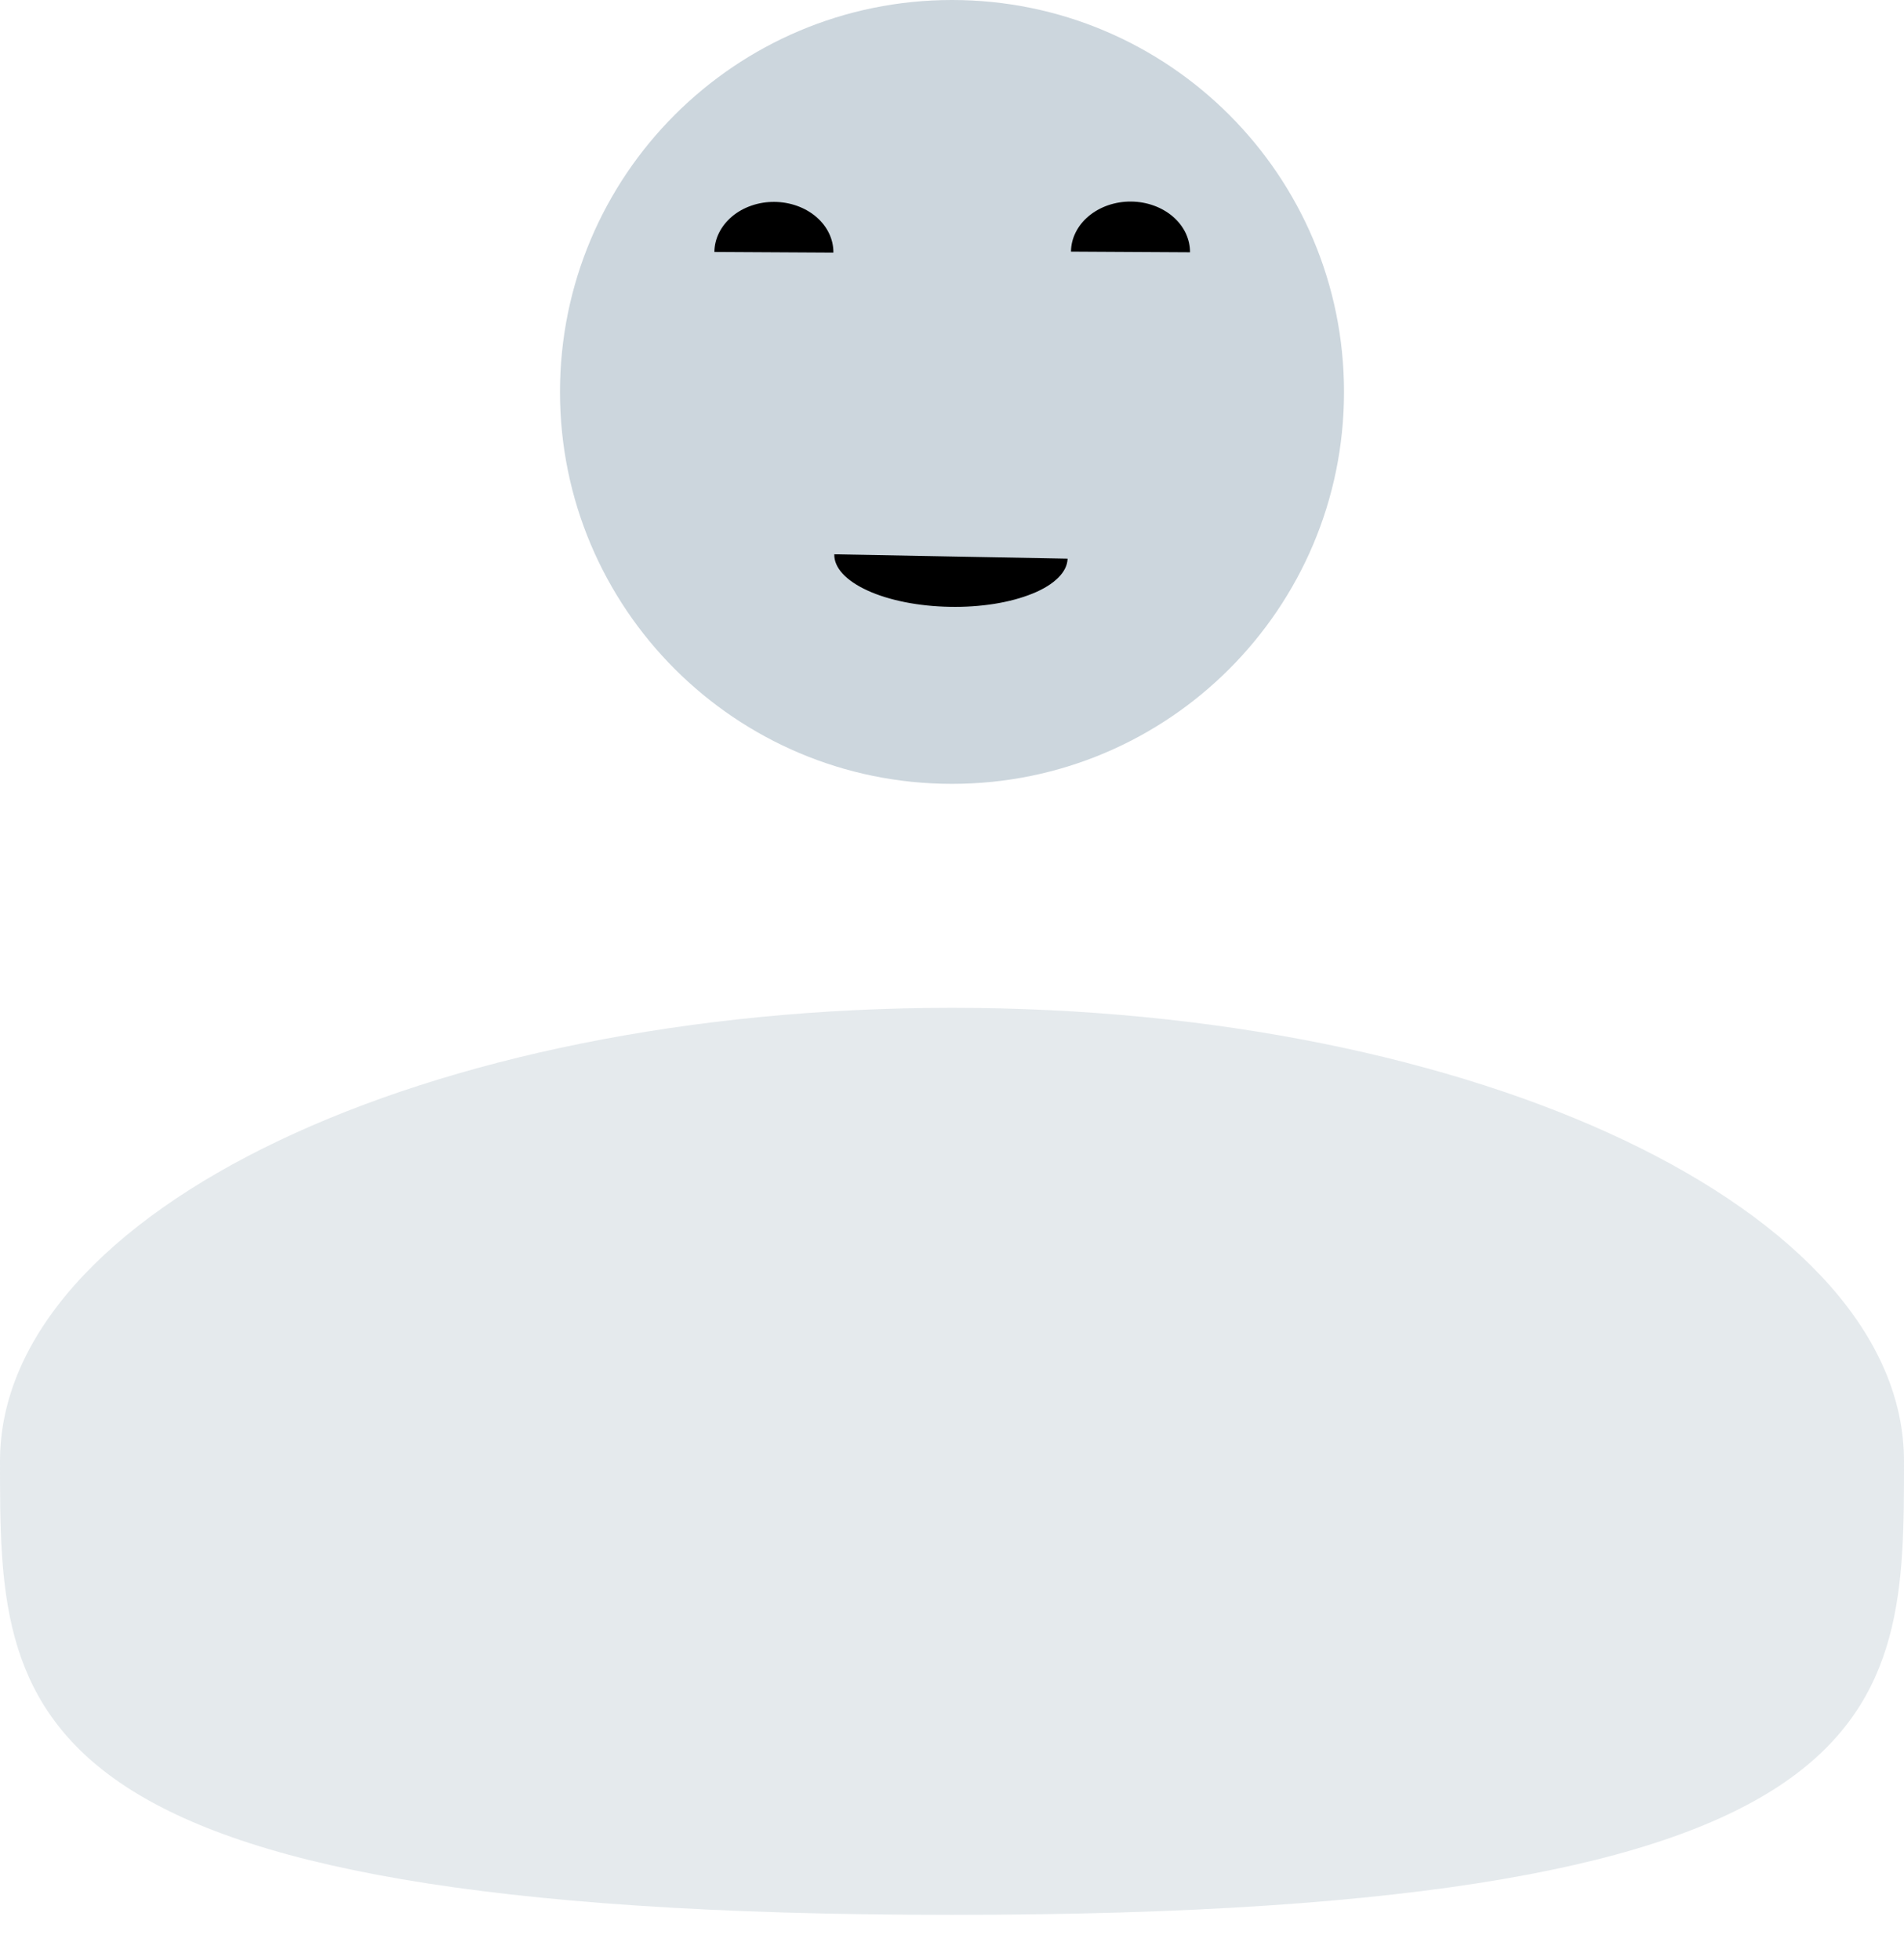 <svg width="34" height="35" viewBox="0 0 34 35" fill="none" xmlns="http://www.w3.org/2000/svg">
<path d="M17 14C20.866 14 24 10.866 24 7C24 3.134 20.866 0 17 0C13.134 0 10 3.134 10 7C10 10.866 13.134 14 17 14Z" fill="#CCD6DD"/>
<path d="M21.25 4.506C21.251 4.388 21.224 4.271 21.172 4.161C21.119 4.052 21.042 3.952 20.944 3.868C20.846 3.784 20.73 3.717 20.601 3.671C20.473 3.625 20.334 3.601 20.195 3.6C20.055 3.599 19.917 3.622 19.788 3.666C19.659 3.711 19.541 3.776 19.442 3.859C19.342 3.942 19.263 4.041 19.209 4.15C19.154 4.259 19.126 4.375 19.125 4.494L20.188 4.5L21.25 4.506Z" fill="black"/>
<path d="M14.882 4.512C14.883 4.394 14.857 4.277 14.804 4.167C14.752 4.058 14.674 3.958 14.576 3.874C14.479 3.79 14.362 3.723 14.233 3.677C14.105 3.631 13.967 3.607 13.827 3.606C13.688 3.605 13.55 3.627 13.42 3.672C13.291 3.716 13.173 3.782 13.074 3.865C12.975 3.948 12.896 4.047 12.841 4.156C12.787 4.264 12.758 4.381 12.757 4.5L13.82 4.506L14.882 4.512Z" fill="black"/>
<path d="M14.898 9.9C14.895 10.018 14.946 10.136 15.048 10.247C15.15 10.358 15.301 10.46 15.492 10.547C15.683 10.635 15.911 10.705 16.162 10.755C16.414 10.805 16.684 10.833 16.958 10.838C17.231 10.844 17.503 10.825 17.756 10.785C18.01 10.744 18.241 10.682 18.437 10.602C18.633 10.523 18.789 10.426 18.896 10.319C19.004 10.212 19.061 10.096 19.064 9.978L16.981 9.939L14.898 9.9Z" fill="black"/>
<path opacity="0.5" d="M34 26.1C34 30.573 34 34.2 17 34.2C0 34.2 0 30.573 0 26.1C0 21.627 7.612 18 17 18C26.388 18 34 21.627 34 26.1Z" fill="#CCD6DD"/>
</svg>
